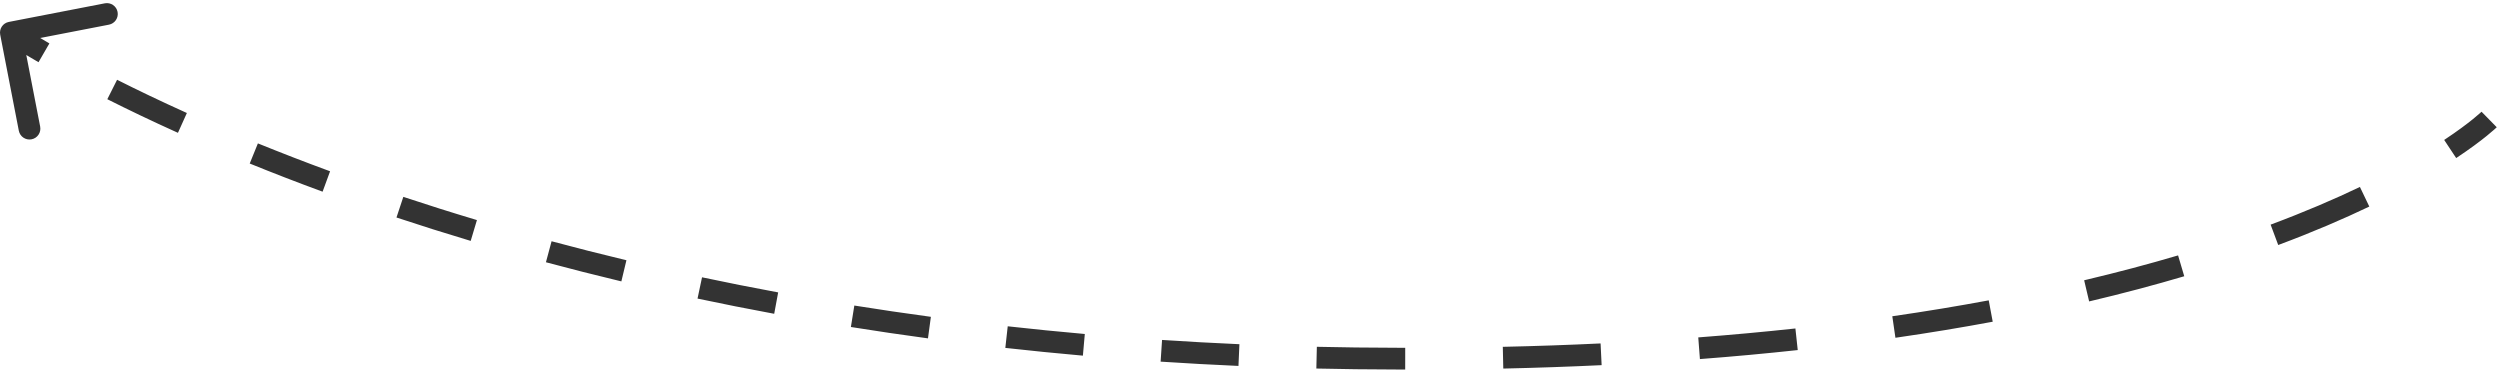 <svg width="230" height="34" viewBox="0 0 230 34" fill="none" xmlns="http://www.w3.org/2000/svg">
<path d="M124.729 32.968L124.735 32.468L124.729 32.968ZM0.905 2.509C0.634 2.562 0.457 2.824 0.509 3.095L1.366 7.513C1.418 7.784 1.681 7.961 1.952 7.909C2.223 7.856 2.4 7.594 2.347 7.323L1.586 3.396L5.513 2.634C5.784 2.582 5.961 2.319 5.909 2.048C5.856 1.777 5.594 1.6 5.323 1.653L0.905 2.509ZM229 10.992C228.65 10.635 228.65 10.635 228.65 10.635C228.65 10.635 228.65 10.635 228.65 10.635C228.65 10.635 228.65 10.634 228.65 10.634C228.65 10.634 228.65 10.634 228.65 10.635C228.65 10.635 228.65 10.635 228.649 10.636C228.648 10.637 228.645 10.64 228.642 10.643C228.634 10.65 228.623 10.661 228.607 10.675C228.576 10.705 228.526 10.75 228.459 10.81C228.324 10.93 228.117 11.109 227.832 11.34C227.261 11.802 226.378 12.472 225.141 13.291L225.693 14.125C226.957 13.288 227.865 12.6 228.461 12.118C228.759 11.877 228.978 11.687 229.125 11.557C229.198 11.492 229.253 11.441 229.29 11.406C229.309 11.389 229.323 11.375 229.333 11.366C229.338 11.361 229.342 11.357 229.345 11.354C229.346 11.353 229.347 11.352 229.348 11.351C229.349 11.351 229.349 11.35 229.349 11.35C229.349 11.35 229.349 11.35 229.35 11.349C229.35 11.349 229.35 11.349 229.35 11.349C229.35 11.349 229.35 11.349 229 10.992ZM217.328 17.65C214.996 18.768 212.257 19.948 209.072 21.135L209.421 22.072C212.634 20.875 215.4 19.683 217.76 18.552L217.328 17.65ZM200.525 23.976C197.86 24.765 194.975 25.535 191.856 26.271L192.086 27.244C195.222 26.505 198.126 25.729 200.809 24.935L200.525 23.976ZM183.055 28.124C180.247 28.647 177.285 29.139 174.164 29.59L174.307 30.58C177.442 30.127 180.417 29.633 183.238 29.107L183.055 28.124ZM165.231 30.716C162.364 31.026 159.381 31.303 156.278 31.54L156.354 32.537C159.468 32.299 162.461 32.022 165.338 31.71L165.231 30.716ZM147.278 32.096C144.37 32.235 141.368 32.34 138.269 32.408L138.291 33.408C141.398 33.34 144.409 33.234 147.326 33.094L147.278 32.096ZM129.28 32.5C127.785 32.498 126.271 32.487 124.735 32.468L124.722 33.468C126.262 33.487 127.78 33.498 129.279 33.5L129.28 32.5ZM124.735 32.468C123.528 32.453 122.329 32.432 121.138 32.405L121.116 33.405C122.309 33.432 123.512 33.453 124.722 33.468L124.735 32.468ZM114.004 32.166C111.591 32.06 109.215 31.928 106.876 31.774L106.81 32.772C109.156 32.927 111.539 33.059 113.96 33.165L114.004 32.166ZM99.758 31.225C97.348 31.012 94.981 30.775 92.656 30.516L92.545 31.51C94.877 31.77 97.252 32.008 99.67 32.222L99.758 31.225ZM85.573 29.643C83.172 29.319 80.821 28.971 78.519 28.603L78.361 29.591C80.671 29.96 83.03 30.308 85.439 30.634L85.573 29.643ZM71.5 27.393C69.102 26.949 66.763 26.484 64.484 26.001L64.276 26.979C66.564 27.464 68.911 27.931 71.318 28.377L71.5 27.393ZM57.514 24.43C55.141 23.861 52.841 23.276 50.615 22.678L50.356 23.644C52.591 24.244 54.9 24.832 57.281 25.402L57.514 24.43ZM43.734 20.726C41.376 20.021 39.114 19.305 36.949 18.587L36.634 19.536C38.809 20.257 41.08 20.976 43.447 21.684L43.734 20.726ZM30.195 16.227C27.835 15.36 25.616 14.498 23.539 13.655L23.163 14.581C25.249 15.429 27.479 16.295 29.851 17.166L30.195 16.227ZM16.987 10.852C14.563 9.76 12.415 8.728 10.547 7.787L10.098 8.68C11.978 9.627 14.139 10.666 16.576 11.764L16.987 10.852ZM4.294 4.426C3.288 3.844 2.532 3.382 2.029 3.067C1.777 2.909 1.589 2.788 1.464 2.707C1.401 2.666 1.355 2.636 1.324 2.615C1.309 2.605 1.297 2.597 1.29 2.592C1.286 2.59 1.284 2.588 1.282 2.587C1.281 2.586 1.28 2.586 1.28 2.586C1.28 2.586 1.28 2.586 1.28 2.586C1.28 2.586 1.28 2.586 1.28 2.586C1.28 2.586 1.28 2.586 1.28 2.586C1.28 2.586 1.28 2.586 1 3C0.72 3.414 0.72 3.414 0.72 3.414C0.72 3.414 0.72 3.414 0.72 3.414C0.72 3.415 0.721 3.415 0.721 3.415C0.721 3.415 0.721 3.415 0.721 3.415C0.722 3.416 0.723 3.416 0.724 3.417C0.726 3.419 0.73 3.421 0.734 3.424C0.742 3.429 0.755 3.438 0.771 3.449C0.805 3.47 0.853 3.503 0.918 3.545C1.048 3.629 1.241 3.754 1.498 3.914C2.011 4.236 2.777 4.704 3.793 5.291L4.294 4.426ZM124.729 32.968L124.741 31.968L124.729 32.968ZM0.81 2.018C0.267 2.123 -0.087 2.648 0.018 3.19L1.731 12.026C1.837 12.568 2.361 12.922 2.904 12.817C3.446 12.712 3.8 12.187 3.695 11.645L2.172 3.791L10.026 2.269C10.568 2.163 10.922 1.639 10.817 1.096C10.712 0.554 10.187 0.2 9.645 0.305L0.81 2.018ZM229 10.992C228.3 10.278 228.3 10.278 228.3 10.277C228.3 10.277 228.301 10.277 228.301 10.277C228.301 10.277 228.301 10.277 228.301 10.277C228.301 10.277 228.301 10.277 228.301 10.276C228.302 10.276 228.302 10.276 228.301 10.277C228.3 10.277 228.299 10.279 228.296 10.282C228.29 10.287 228.28 10.297 228.266 10.31C228.237 10.337 228.191 10.38 228.126 10.437C227.998 10.552 227.796 10.726 227.517 10.952C226.959 11.404 226.089 12.064 224.865 12.874L225.969 14.541C227.246 13.696 228.167 12.998 228.775 12.506C229.079 12.26 229.305 12.066 229.457 11.93C229.533 11.862 229.591 11.809 229.631 11.771C229.652 11.752 229.667 11.738 229.679 11.727C229.684 11.721 229.689 11.717 229.692 11.713C229.694 11.712 229.696 11.71 229.697 11.709C229.698 11.709 229.698 11.708 229.699 11.707C229.699 11.707 229.699 11.707 229.699 11.707C229.699 11.707 229.7 11.707 229.7 11.707C229.7 11.706 229.7 11.706 229 10.992ZM217.112 17.199C214.793 18.31 212.069 19.485 208.897 20.667L209.596 22.541C212.822 21.338 215.602 20.14 217.976 19.003L217.112 17.199ZM200.383 23.497C197.728 24.282 194.851 25.051 191.742 25.785L192.201 27.731C195.346 26.989 198.258 26.211 200.951 25.415L200.383 23.497ZM182.963 27.632C180.162 28.154 177.207 28.645 174.092 29.096L174.379 31.075C177.52 30.621 180.501 30.126 183.33 29.598L182.963 27.632ZM165.177 30.219C162.316 30.529 159.338 30.804 156.24 31.041L156.392 33.035C159.511 32.797 162.51 32.519 165.392 32.207L165.177 30.219ZM147.254 31.596C144.351 31.735 141.353 31.84 138.258 31.908L138.302 33.908C141.413 33.839 144.429 33.733 147.35 33.594L147.254 31.596ZM129.28 32C127.788 31.998 126.275 31.987 124.741 31.968L124.716 33.968C126.257 33.987 127.778 33.998 129.278 34L129.28 32ZM124.741 31.968C123.535 31.953 122.338 31.932 121.15 31.905L121.104 33.905C122.3 33.932 123.504 33.953 124.716 33.968L124.741 31.968ZM114.026 31.667C111.616 31.56 109.244 31.429 106.909 31.275L106.777 33.271C109.127 33.426 111.514 33.558 113.938 33.665L114.026 31.667ZM99.802 30.727C97.396 30.515 95.032 30.278 92.711 30.019L92.49 32.007C94.826 32.267 97.205 32.506 99.626 32.72L99.802 30.727ZM85.641 29.148C83.243 28.824 80.896 28.477 78.598 28.11L78.282 30.084C80.596 30.454 82.959 30.803 85.373 31.13L85.641 29.148ZM71.591 26.901C69.197 26.458 66.862 25.994 64.587 25.512L64.173 27.469C66.464 27.954 68.816 28.422 71.227 28.868L71.591 26.901ZM57.631 23.943C55.262 23.376 52.967 22.792 50.745 22.195L50.226 24.127C52.465 24.728 54.779 25.317 57.165 25.888L57.631 23.943ZM43.877 20.247C41.524 19.543 39.267 18.829 37.106 18.112L36.476 20.01C38.656 20.733 40.932 21.453 43.304 22.163L43.877 20.247ZM30.368 15.758C28.012 14.893 25.799 14.033 23.727 13.192L22.974 15.044C25.066 15.894 27.301 16.762 29.678 17.635L30.368 15.758ZM17.192 10.396C14.775 9.307 12.634 8.278 10.772 7.34L9.873 9.127C11.76 10.077 13.927 11.118 16.371 12.22L17.192 10.396ZM4.544 3.993C3.543 3.414 2.792 2.956 2.294 2.643C2.045 2.487 1.859 2.368 1.737 2.288C1.675 2.248 1.63 2.218 1.6 2.198C1.586 2.189 1.575 2.181 1.568 2.177C1.565 2.175 1.562 2.173 1.561 2.172C1.56 2.172 1.56 2.171 1.559 2.171C1.559 2.171 1.559 2.171 1.559 2.171C1.559 2.171 1.559 2.171 1.559 2.171C1.559 2.171 1.559 2.171 1.559 2.171C1.56 2.171 1.56 2.171 1 3C0.44 3.829 0.44 3.829 0.441 3.829C0.441 3.829 0.441 3.829 0.441 3.829C0.441 3.829 0.441 3.829 0.441 3.829C0.441 3.829 0.442 3.83 0.442 3.83C0.443 3.83 0.444 3.831 0.445 3.832C0.448 3.834 0.451 3.836 0.456 3.839C0.465 3.845 0.478 3.854 0.495 3.865C0.529 3.888 0.579 3.921 0.645 3.964C0.778 4.05 0.973 4.176 1.232 4.338C1.75 4.663 2.521 5.133 3.543 5.724L4.544 3.993Z" fill="#333333"/>
</svg>
